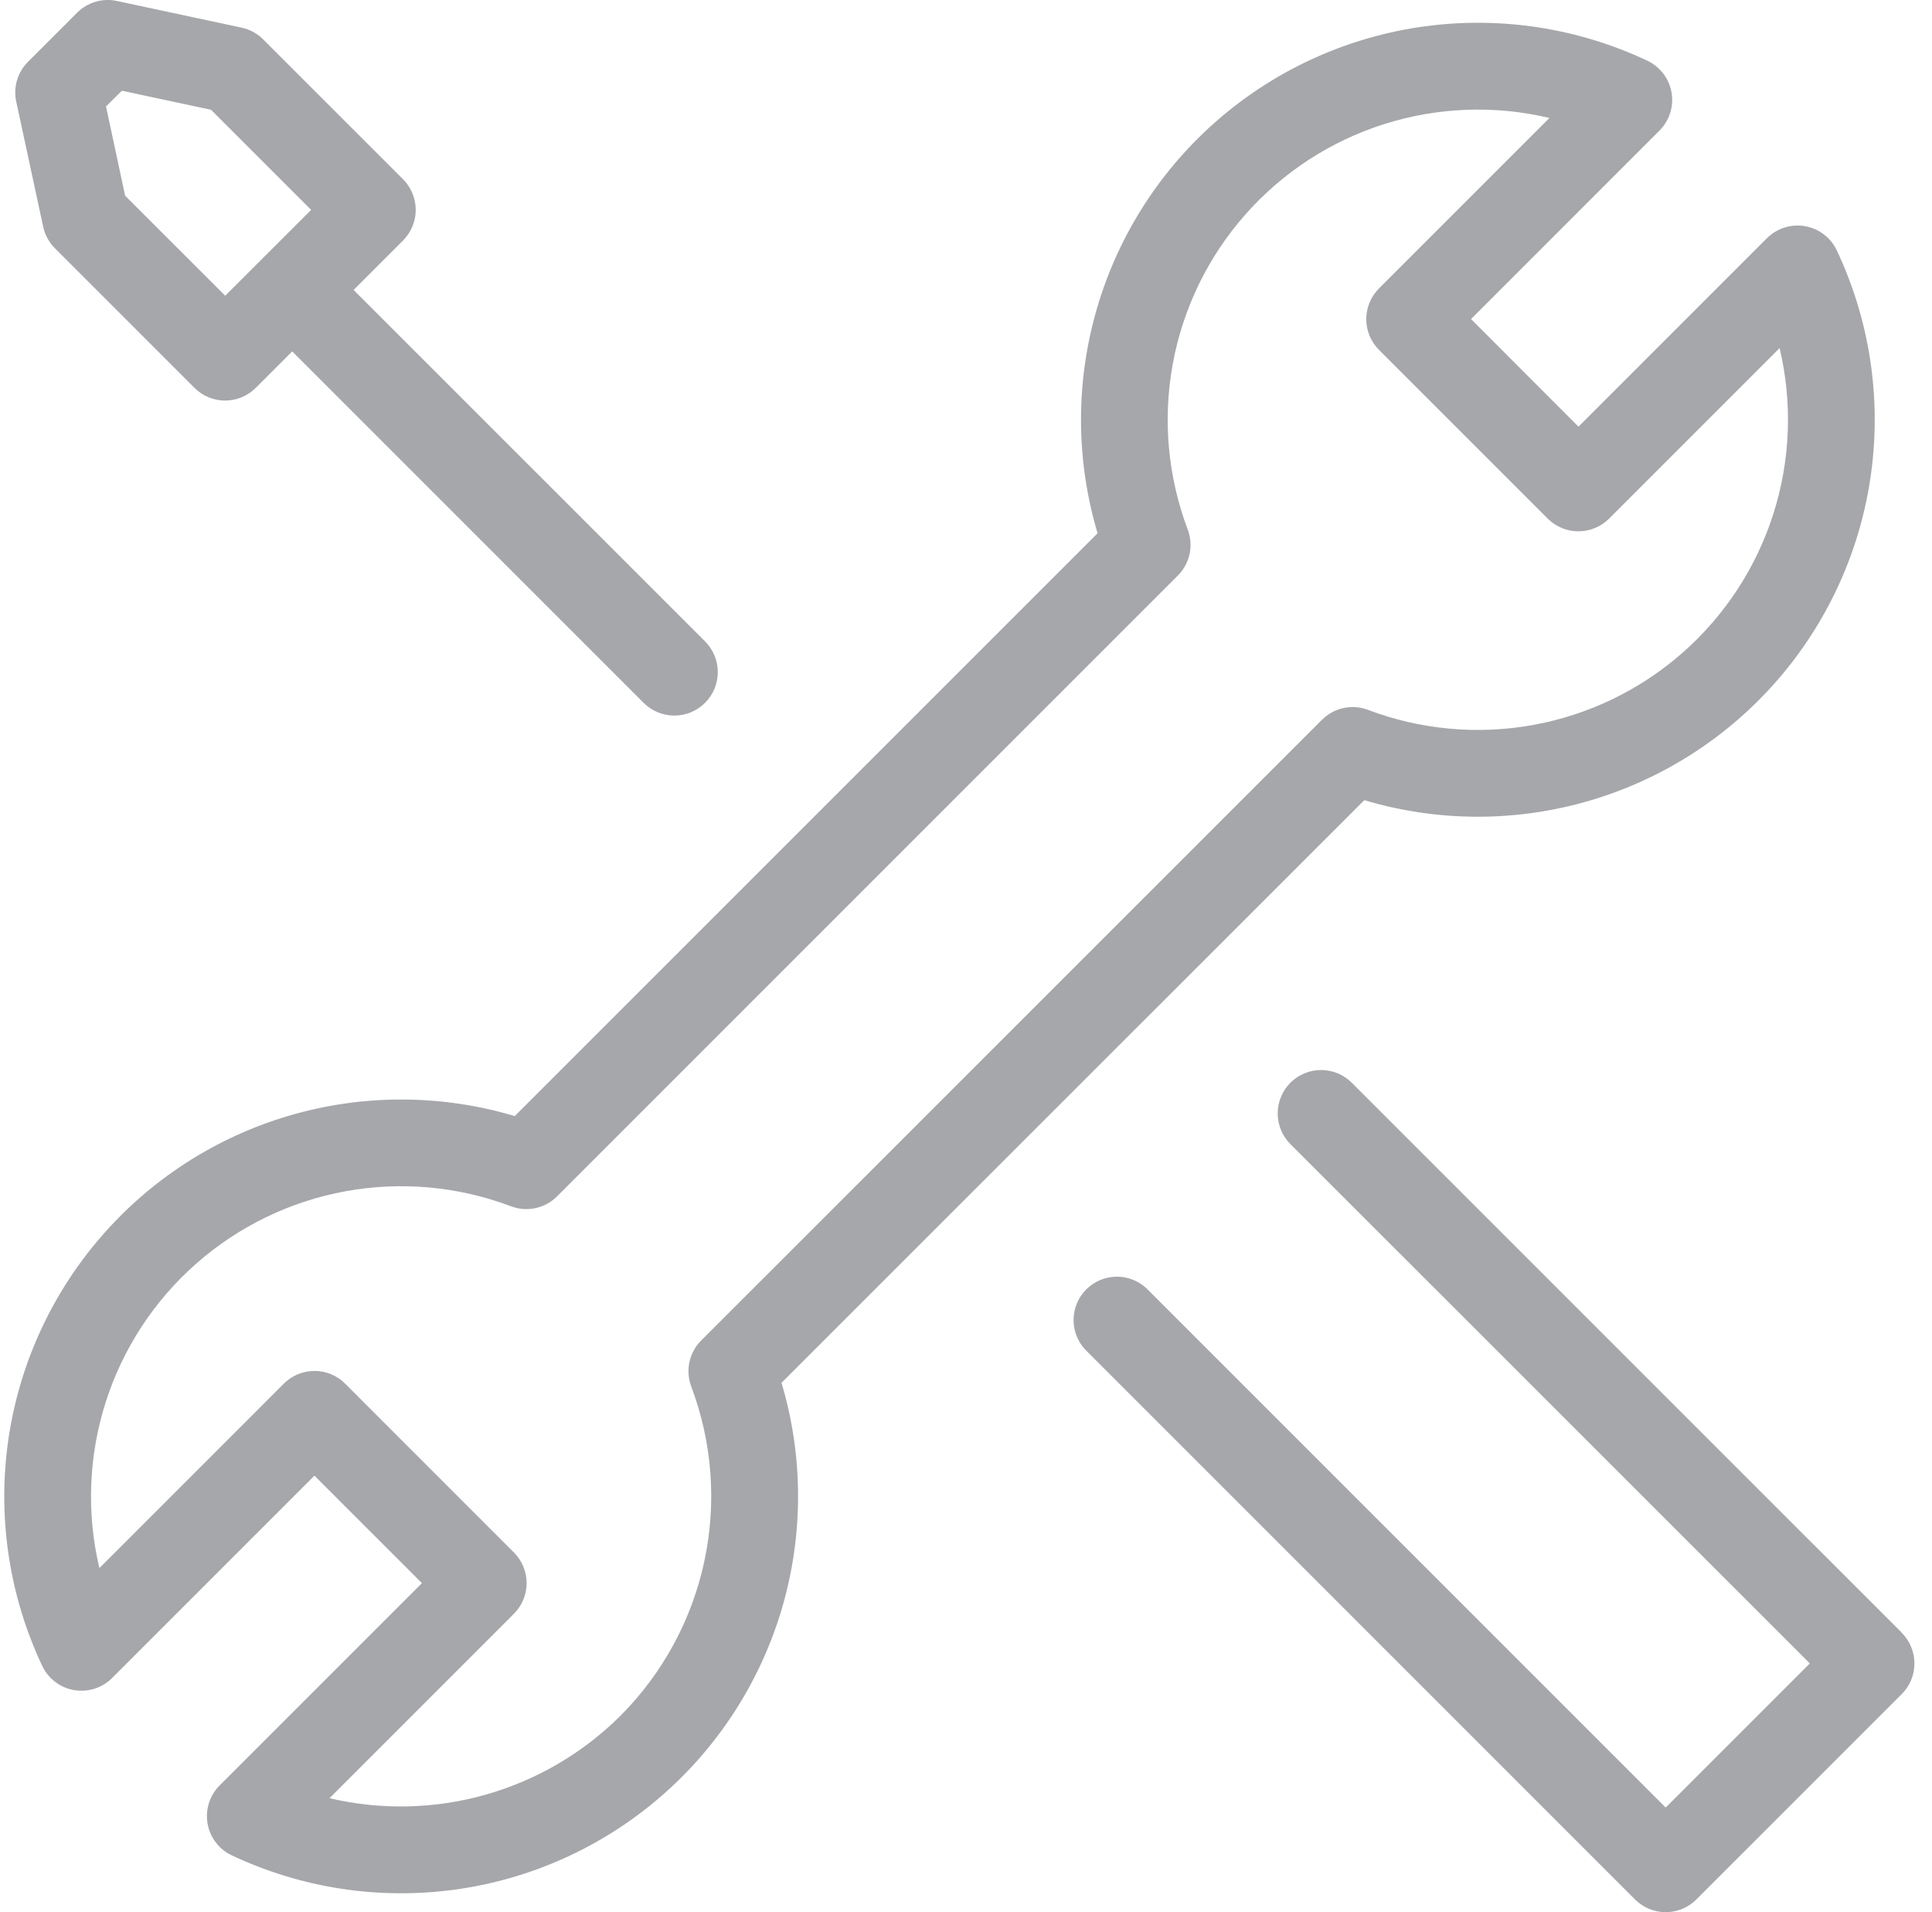 <svg width="97" height="96" viewBox="0 0 97 96" fill="none" xmlns="http://www.w3.org/2000/svg">
<path d="M68.497 40.172C72.186 41.272 76.114 41.281 79.807 40.197C83.5 39.113 86.8 36.983 89.309 34.063C91.818 31.145 93.428 27.561 93.944 23.747C94.461 19.933 93.862 16.051 92.22 12.57C92.07 12.254 91.848 11.979 91.57 11.768C91.292 11.556 90.968 11.415 90.624 11.355C90.28 11.295 89.927 11.319 89.594 11.424C89.261 11.53 88.959 11.714 88.712 11.96L79.251 21.421L73.857 16.018L83.317 6.556C83.564 6.309 83.748 6.006 83.854 5.674C83.959 5.341 83.983 4.988 83.923 4.644C83.863 4.3 83.722 3.975 83.51 3.698C83.299 3.42 83.024 3.197 82.708 3.048C79.227 1.406 75.344 0.807 71.53 1.323C67.716 1.84 64.132 3.45 61.213 5.959C58.294 8.468 56.164 11.768 55.081 15.462C53.997 19.155 54.006 23.084 55.106 26.772L25.843 56.032C22.154 54.932 18.226 54.923 14.533 56.007C10.839 57.09 7.539 59.221 5.03 62.14C2.521 65.059 0.911 68.642 0.394 72.456C-0.122 76.271 0.477 80.153 2.119 83.634C2.268 83.95 2.491 84.225 2.769 84.437C3.046 84.649 3.371 84.79 3.715 84.85C4.059 84.91 4.413 84.886 4.746 84.781C5.079 84.675 5.381 84.491 5.628 84.244L15.787 74.085L21.184 79.481L11.025 89.64C10.779 89.886 10.595 90.189 10.49 90.522C10.384 90.855 10.361 91.208 10.421 91.552C10.48 91.896 10.622 92.22 10.834 92.498C11.045 92.776 11.321 92.998 11.636 93.147C15.118 94.789 19 95.387 22.814 94.871C26.628 94.354 30.211 92.744 33.13 90.235C36.048 87.726 38.179 84.426 39.263 80.733C40.346 77.04 40.338 73.112 39.238 69.423L68.497 40.172ZM31.152 86.138C29.269 88.012 26.94 89.376 24.384 90.101C21.828 90.825 19.129 90.886 16.543 90.278L25.802 81.019C26.21 80.611 26.44 80.057 26.44 79.48C26.44 78.903 26.21 78.349 25.802 77.941L17.328 69.466C17.126 69.263 16.886 69.103 16.622 68.993C16.358 68.884 16.075 68.827 15.789 68.827C15.502 68.827 15.219 68.884 14.955 68.993C14.691 69.103 14.451 69.263 14.249 69.466L4.99 78.725C4.337 75.973 4.446 73.095 5.305 70.401C6.163 67.706 7.739 65.296 9.864 63.429C11.988 61.563 14.581 60.309 17.363 59.804C20.146 59.299 23.014 59.561 25.659 60.562C26.05 60.71 26.477 60.742 26.887 60.653C27.296 60.565 27.671 60.361 27.968 60.064L59.136 28.895C59.433 28.599 59.637 28.224 59.725 27.814C59.813 27.404 59.781 26.978 59.633 26.586C58.633 23.941 58.372 21.074 58.877 18.293C59.383 15.511 60.636 12.919 62.503 10.795C64.37 8.671 66.779 7.096 69.473 6.237C72.167 5.379 75.044 5.27 77.795 5.922L69.233 14.484C68.825 14.892 68.596 15.446 68.596 16.023C68.596 16.6 68.825 17.154 69.233 17.562L77.708 26.038C78.117 26.446 78.67 26.675 79.247 26.675C79.825 26.675 80.378 26.446 80.787 26.038L89.349 17.475C90.002 20.227 89.893 23.104 89.035 25.799C88.177 28.494 86.6 30.904 84.476 32.771C82.352 34.638 79.759 35.891 76.977 36.396C74.194 36.901 71.326 36.639 68.681 35.638C68.29 35.49 67.863 35.458 67.454 35.546C67.044 35.635 66.669 35.839 66.373 36.136L35.204 67.3C34.907 67.596 34.703 67.972 34.614 68.381C34.526 68.791 34.558 69.217 34.706 69.609C35.763 72.415 35.99 75.465 35.36 78.396C34.73 81.327 33.269 84.015 31.152 86.138Z" fill="#A6A7AA"/>
<path d="M95.481 81.968L67.867 54.356C67.665 54.154 67.424 53.994 67.16 53.885C66.895 53.776 66.612 53.719 66.326 53.72C66.04 53.72 65.756 53.777 65.492 53.887C65.228 53.997 64.988 54.157 64.785 54.36C64.583 54.562 64.423 54.803 64.314 55.067C64.205 55.332 64.149 55.615 64.149 55.902C64.149 56.188 64.206 56.471 64.316 56.735C64.426 57 64.587 57.24 64.789 57.442L90.866 83.511L83.629 90.748L57.553 64.672C57.14 64.291 56.596 64.085 56.034 64.096C55.473 64.107 54.937 64.335 54.539 64.732C54.142 65.129 53.913 65.664 53.901 66.226C53.889 66.788 54.095 67.332 54.475 67.746L82.09 95.362C82.292 95.564 82.532 95.725 82.796 95.834C83.06 95.944 83.344 96 83.629 96C83.915 96 84.199 95.944 84.463 95.834C84.727 95.725 84.967 95.564 85.169 95.362L95.481 85.051C95.889 84.642 96.118 84.089 96.118 83.512C96.118 82.934 95.889 82.381 95.481 81.972V81.968Z" fill="#A6A7AA"/>
<path d="M2.164 11.361C2.248 11.773 2.45 12.152 2.744 12.452L9.763 19.472C10.171 19.88 10.725 20.11 11.302 20.11C11.879 20.11 12.433 19.88 12.841 19.472L14.671 17.642L32.314 35.287C32.723 35.696 33.279 35.925 33.857 35.925C34.436 35.925 34.99 35.694 35.4 35.285C35.809 34.876 36.038 34.321 36.038 33.742C36.038 33.163 35.807 32.609 35.398 32.2L17.753 14.557L20.234 12.076C20.436 11.874 20.596 11.634 20.706 11.37C20.816 11.106 20.872 10.823 20.872 10.537C20.872 10.251 20.816 9.967 20.706 9.703C20.596 9.439 20.436 9.199 20.234 8.997L13.215 1.979C12.919 1.681 12.542 1.477 12.131 1.389L5.866 0.048C5.511 -0.028 5.142 -0.014 4.793 0.089C4.445 0.192 4.128 0.381 3.871 0.638L1.404 3.105C1.147 3.362 0.958 3.679 0.855 4.027C0.753 4.375 0.738 4.744 0.814 5.099L2.164 11.361ZM6.119 4.555L10.597 5.512L15.622 10.537L11.307 14.847L6.281 9.823L5.323 5.343L6.119 4.555Z" fill="#A6A7AA"/>
</svg>
